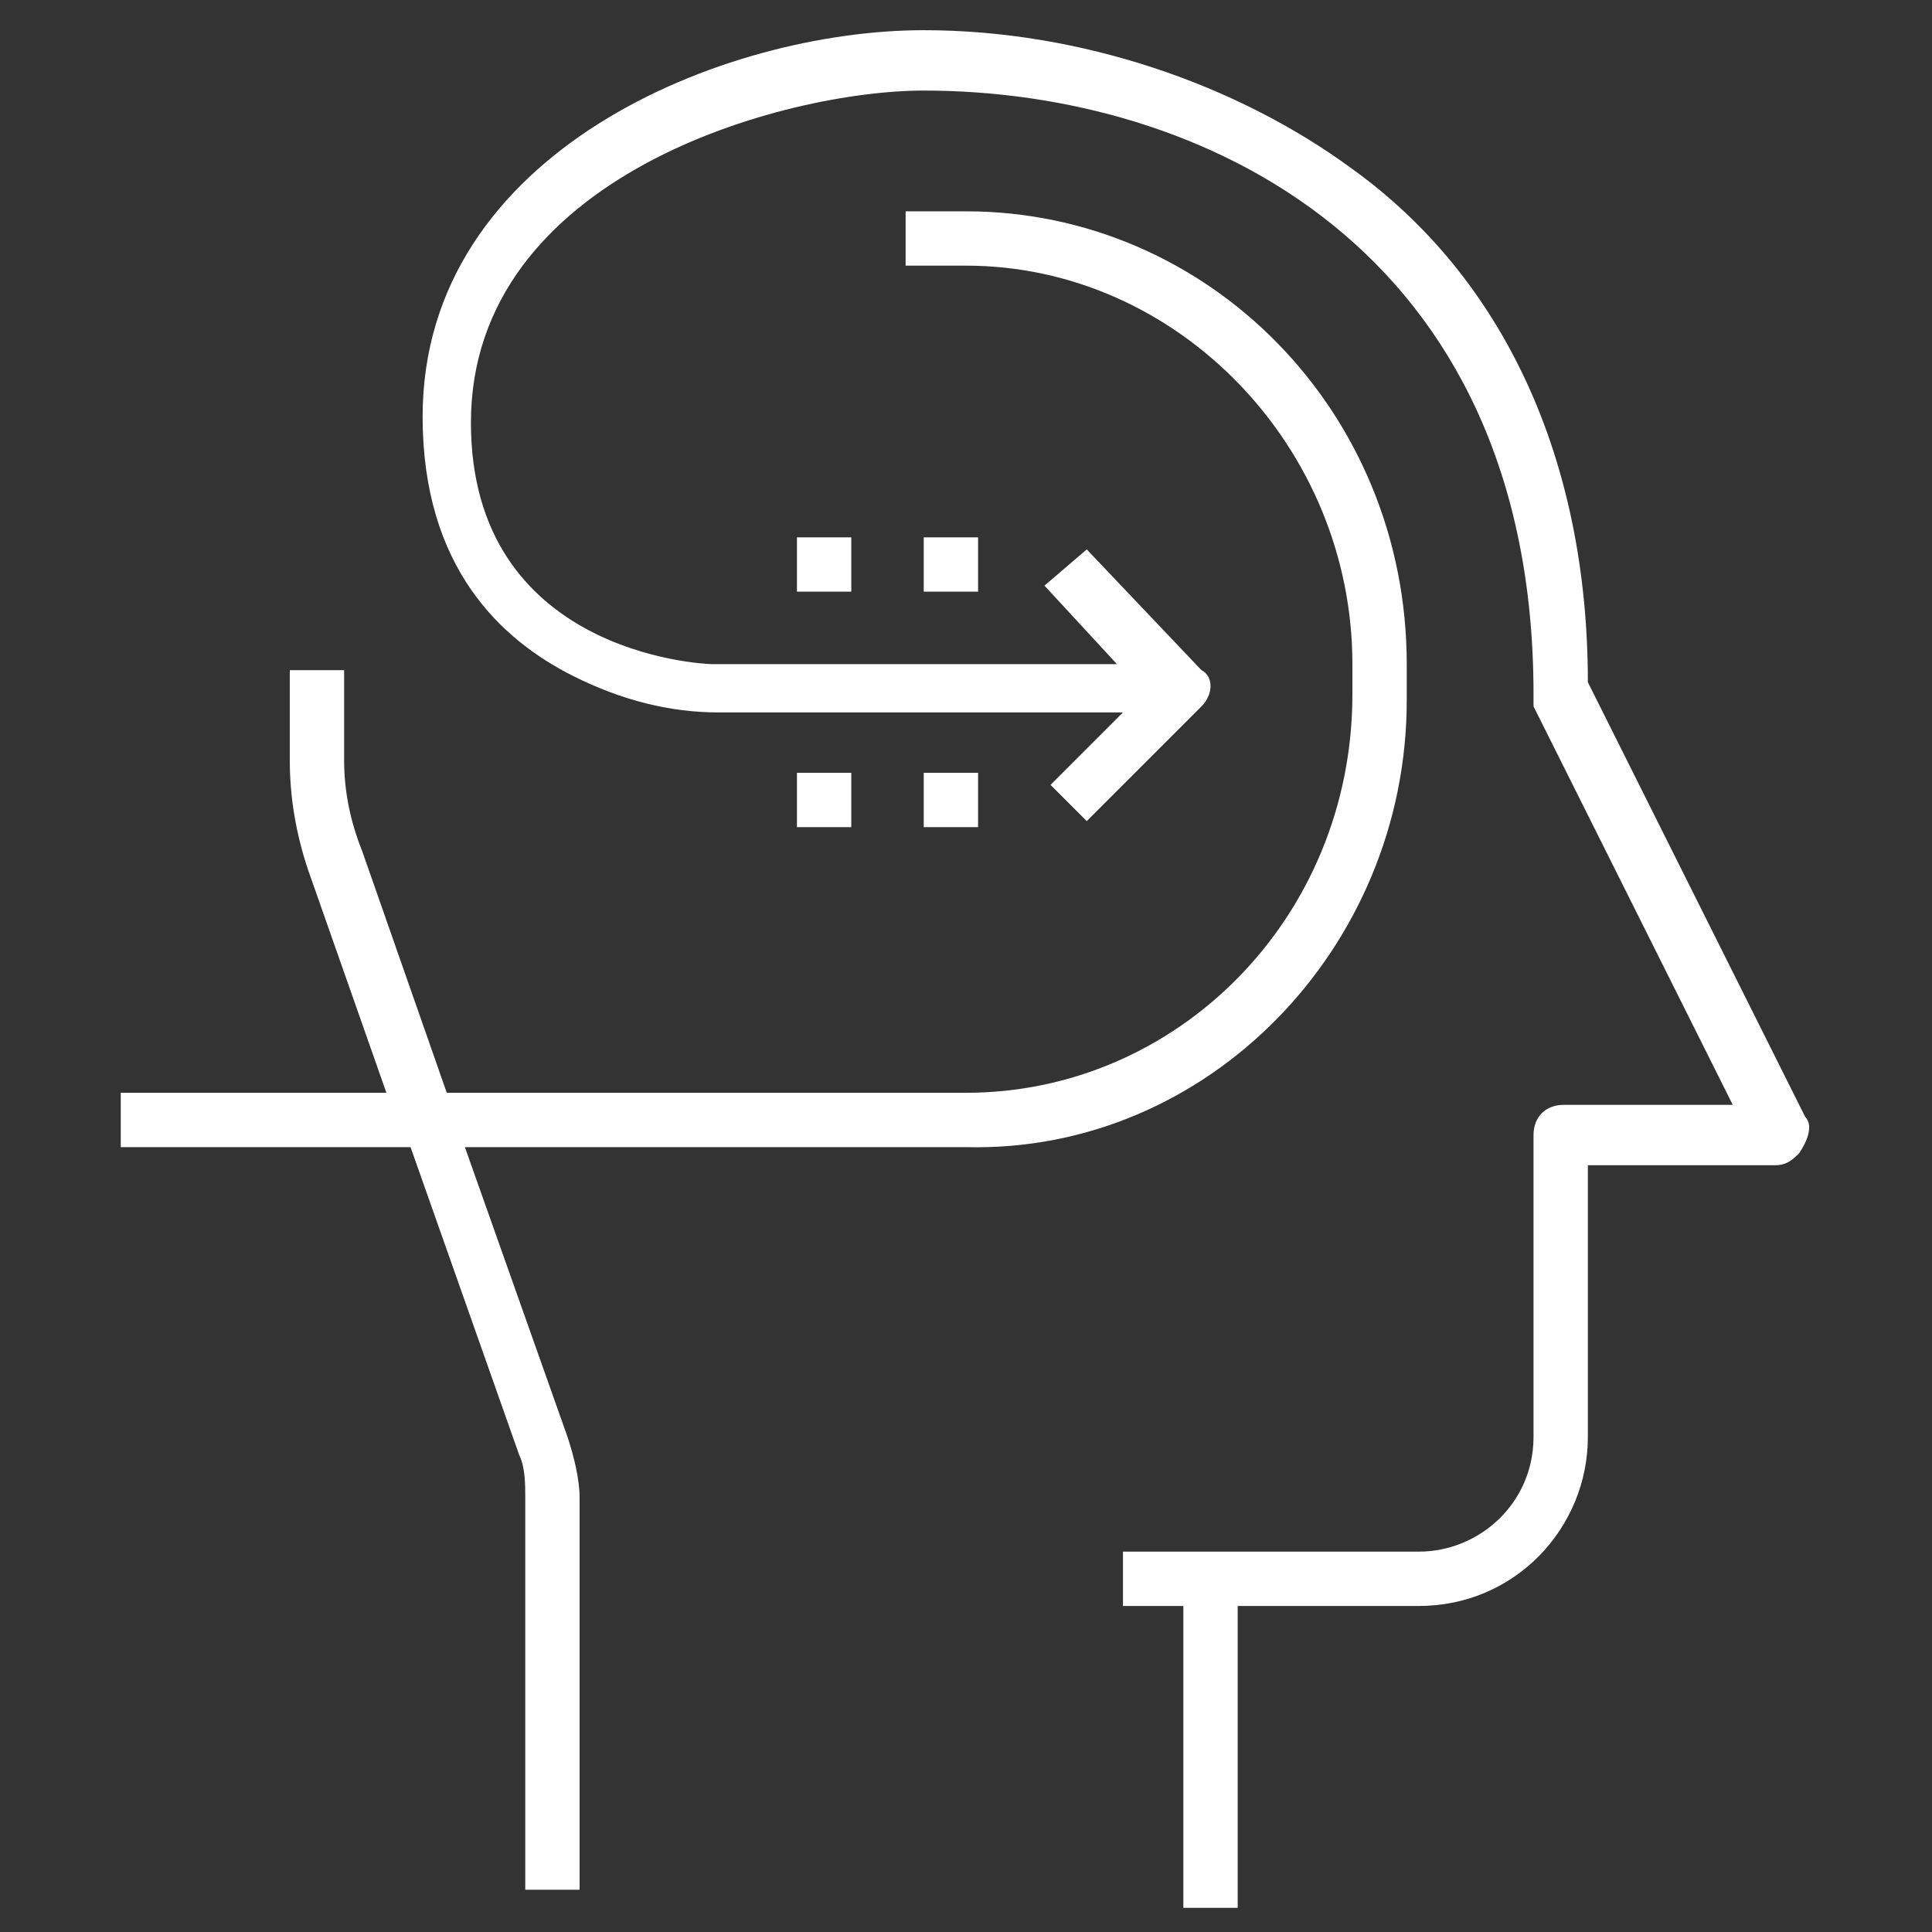 <?xml version="1.0" encoding="utf-8"?>
<!-- Generator: Adobe Illustrator 24.1.0, SVG Export Plug-In . SVG Version: 6.00 Build 0)  -->
<svg version="1.1" id="Layer_1" xmlns="http://www.w3.org/2000/svg" xmlns:xlink="http://www.w3.org/1999/xlink" x="0px" y="0px"
	 width="32px" height="32px" viewBox="0 0 32 32" style="enable-background:new 0 0 32 32;" xml:space="preserve">
<rect x="0" y="0" width="32" height="32" fill="#333333" stroke="none"/>
<style type="text/css">
	.st0{fill:#FFFFFF;}
</style>
<path class="st0" d="M23.3,11.6V11c0-4.2-3.3-7.5-7.3-7.5h-1v0.9h1c3.5,0,6.4,3,6.4,6.6v0.5c0,3.7-2.9,6.6-6.4,6.6H7.4l-1.4-4
	c-0.2-0.5-0.3-1-0.3-1.5v-1.5H4.8v1.5c0,0.6,0.1,1.2,0.3,1.8l1.3,3.7H2v0.9h4.8l1.8,5.1c0.1,0.2,0.1,0.5,0.1,0.7v6.5h0.9v-6.5
	c0-0.3-0.1-0.7-0.2-1l-1.7-4.8H16C20,19.1,23.3,15.7,23.3,11.6z M29.9,18.5l-3.6-7.2c0-3.7-1.4-6.7-3.9-8.5
	c-1.9-1.4-4.5-2.3-7.1-2.3C12,0.5,7,2.5,7,6.9c0,2.5,1.3,3.7,2.5,4.3c0.8,0.4,1.6,0.6,2.4,0.6h6.7l-1.2,1.2l0.6,0.6l1.9-1.9
	c0.2-0.2,0.2-0.5,0-0.6l-1.9-2l-0.7,0.6l1.2,1.3h-6.7c-0.2,0-4-0.2-4-4c0-4.1,5.2-5.5,7.5-5.5c4.6,0,10.1,2.6,10.1,10
	c0,0.1,0,0.1,0,0.2l3.3,6.6h-2.8c-0.3,0-0.5,0.2-0.5,0.5v5c0,1.1-0.9,1.9-1.9,1.9h-4.9v0.9h1v5h0.9v-5h3c1.6,0,2.8-1.3,2.8-2.8v-4.5
	h3.1c0.2,0,0.3-0.1,0.4-0.2C30,18.8,30,18.6,29.9,18.5z M13.2,8.9h0.9v0.9h-0.9V8.9z M15.3,8.9h0.9v0.9h-0.9V8.9z M15.3,12.8h0.9
	v0.9h-0.9V12.8z M13.2,12.8h0.9v0.9h-0.9V12.8z"/>
</svg>
